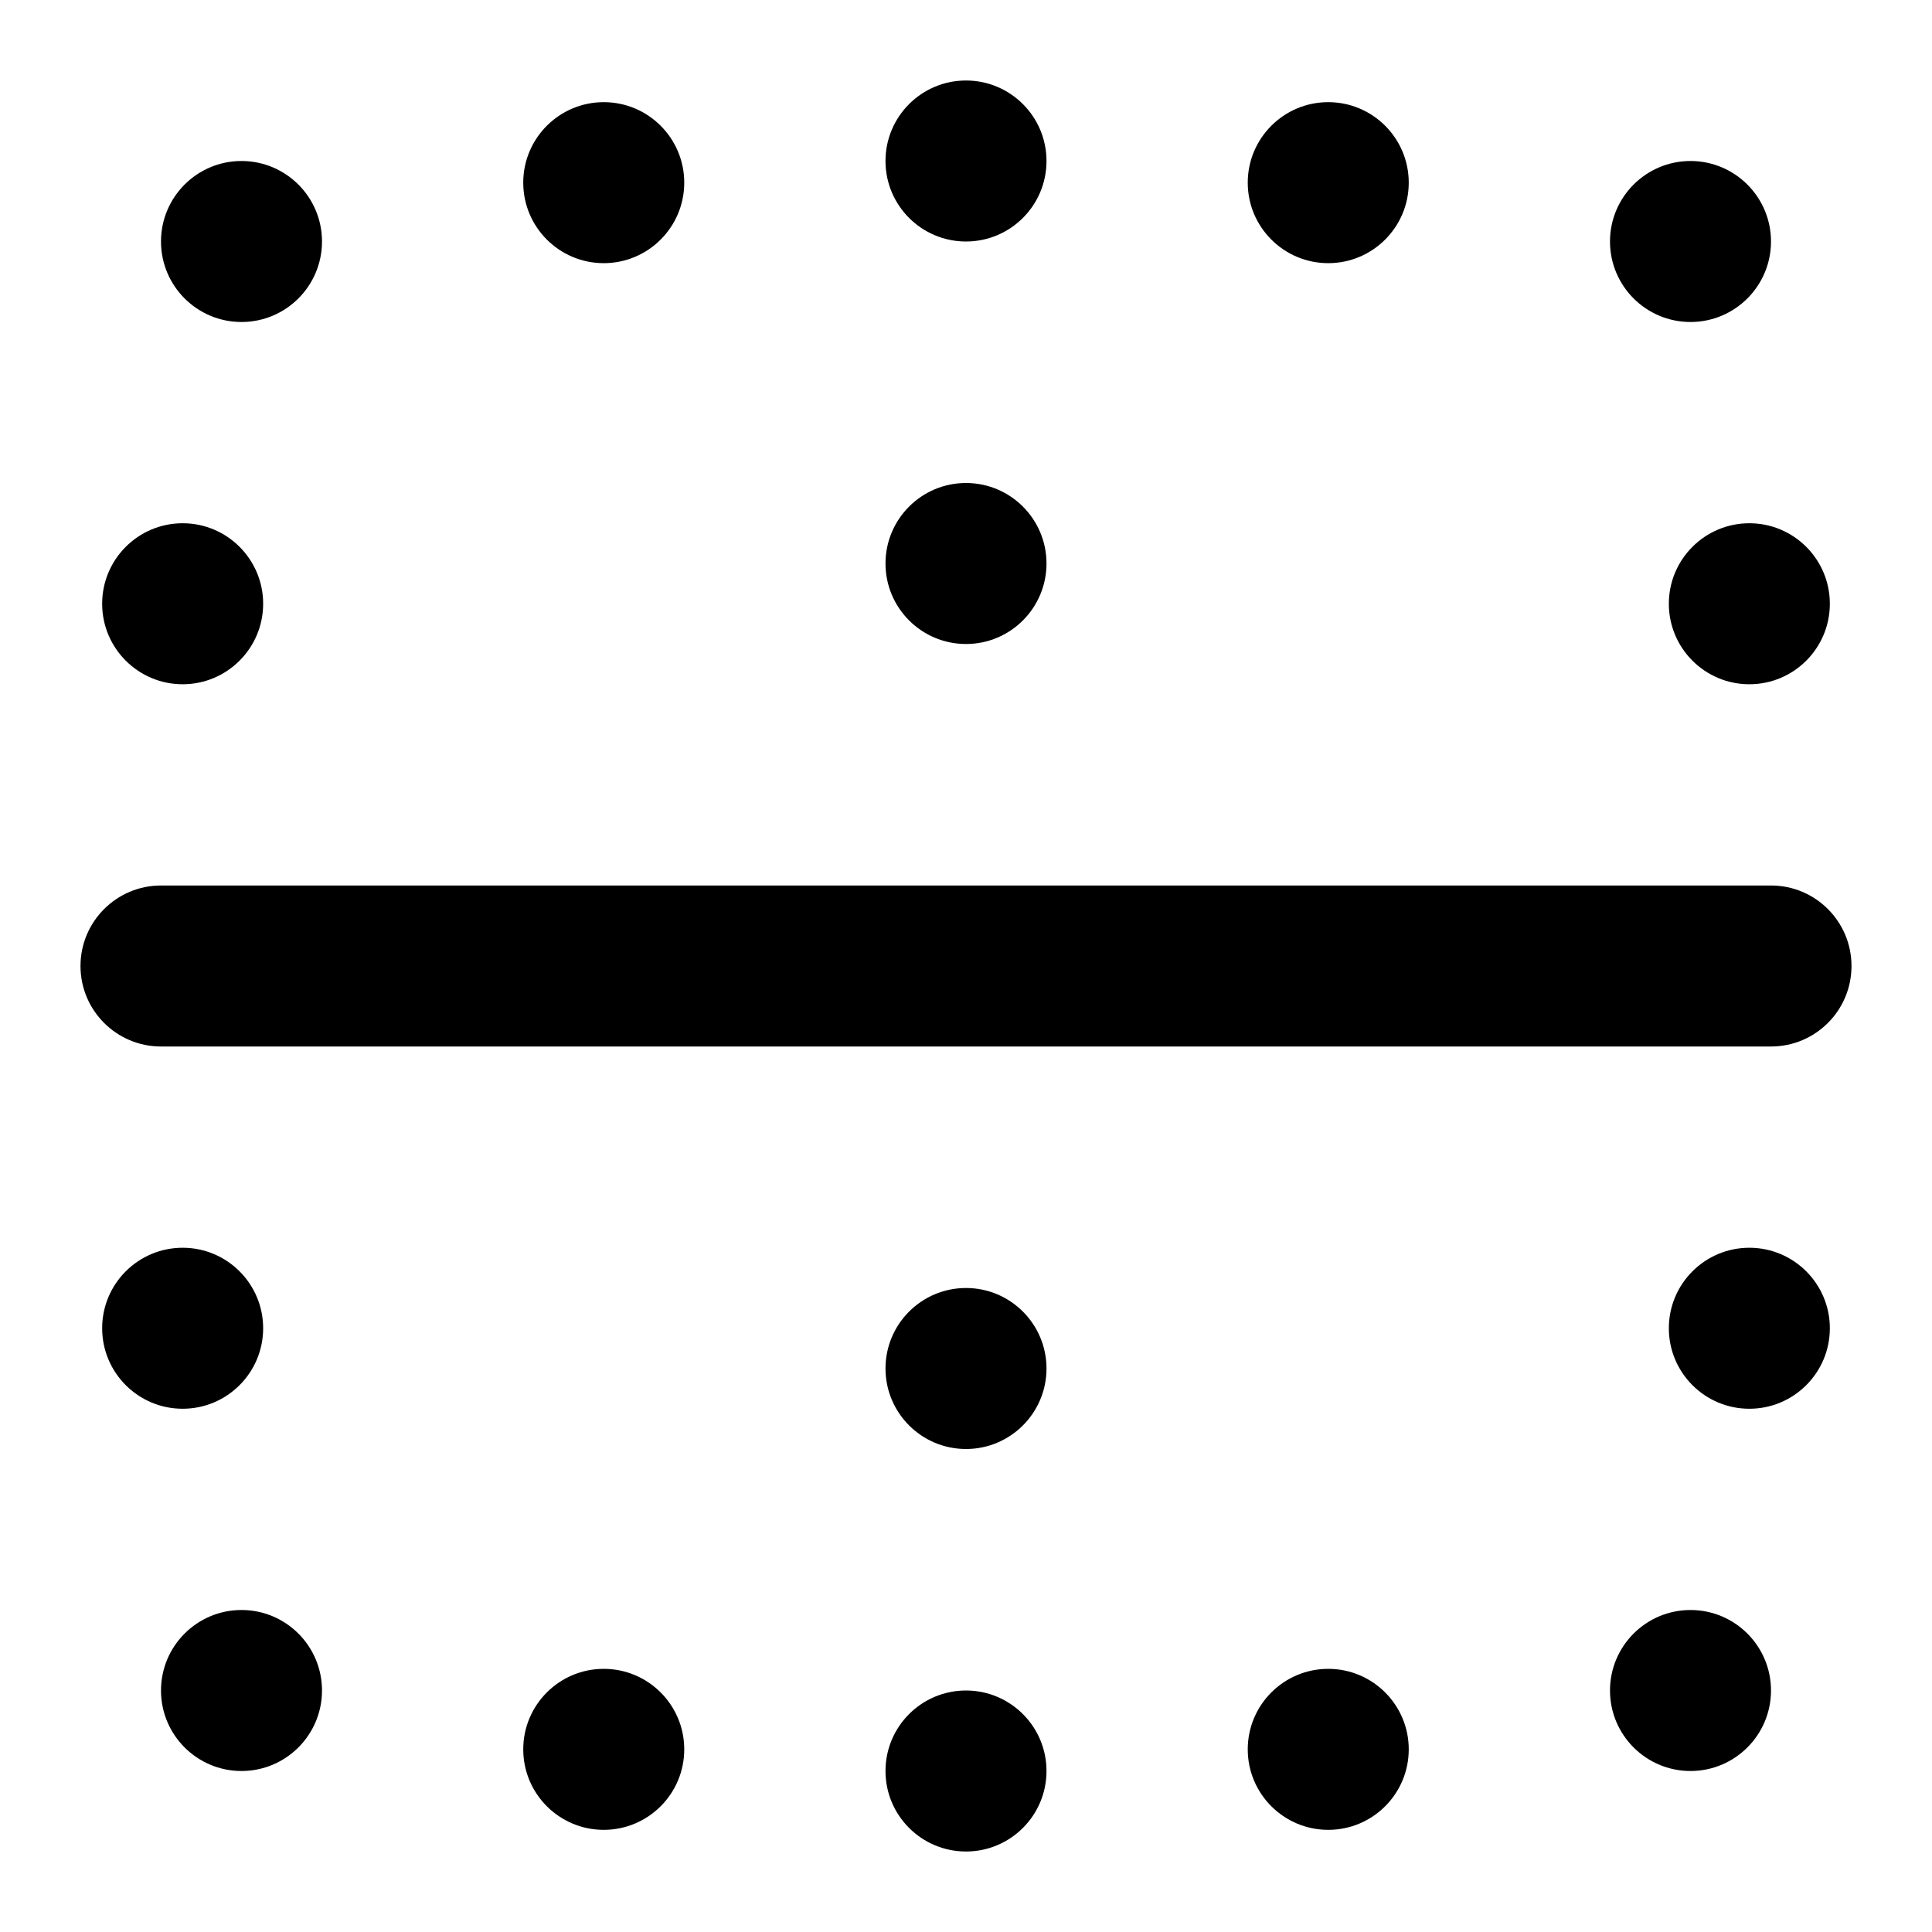 <svg id="Layer_1" viewBox="0 0 24 24" xmlns="http://www.w3.org/2000/svg" data-name="Layer 1"><path d="m2.269 17.5c-.552 0-1-.448-1-1s.448-1 1-1 1 .448 1 1-.448 1-1 1zm0-9c.552 0 1-.448 1-1s-.448-1-1-1-1 .448-1 1 .448 1 1 1zm9.731 7.5c-.552 0-1 .448-1 1s.448 1 1 1 1-.448 1-1-.448-1-1-1zm0-8c.552 0 1-.448 1-1s-.448-1-1-1-1 .448-1 1 .448 1 1 1zm-9-4c.552 0 1-.448 1-1s-.448-1-1-1-1 .448-1 1 .448 1 1 1zm0 16c-.552 0-1 .448-1 1s.448 1 1 1 1-.448 1-1-.448-1-1-1zm18.731-4.5c-.552 0-1 .448-1 1s.448 1 1 1 1-.448 1-1-.448-1-1-1zm-1-8c0 .552.448 1 1 1s1-.448 1-1-.448-1-1-1-1 .448-1 1zm.269-3.5c.552 0 1-.448 1-1s-.448-1-1-1-1 .448-1 1 .448 1 1 1zm0 16c-.552 0-1 .448-1 1s.448 1 1 1 1-.448 1-1-.448-1-1-1zm-13.5-16.731c.552 0 1-.448 1-1s-.448-1-1-1-1 .448-1 1 .448 1 1 1zm4.5-.269c.552 0 1-.448 1-1s-.448-1-1-1-1 .448-1 1 .448 1 1 1zm4.5.269c.552 0 1-.448 1-1s-.448-1-1-1-1 .448-1 1 .448 1 1 1zm-9 17.462c-.552 0-1 .448-1 1s.448 1 1 1 1-.448 1-1-.448-1-1-1zm4.5.269c-.552 0-1 .448-1 1s.448 1 1 1 1-.448 1-1-.448-1-1-1zm4.5-.269c-.552 0-1 .448-1 1s.448 1 1 1 1-.448 1-1-.448-1-1-1zm-14.5-7.731h20c.553 0 1-.448 1-1s-.447-1-1-1h-20c-.552 0-1 .448-1 1s.448 1 1 1z"/></svg>